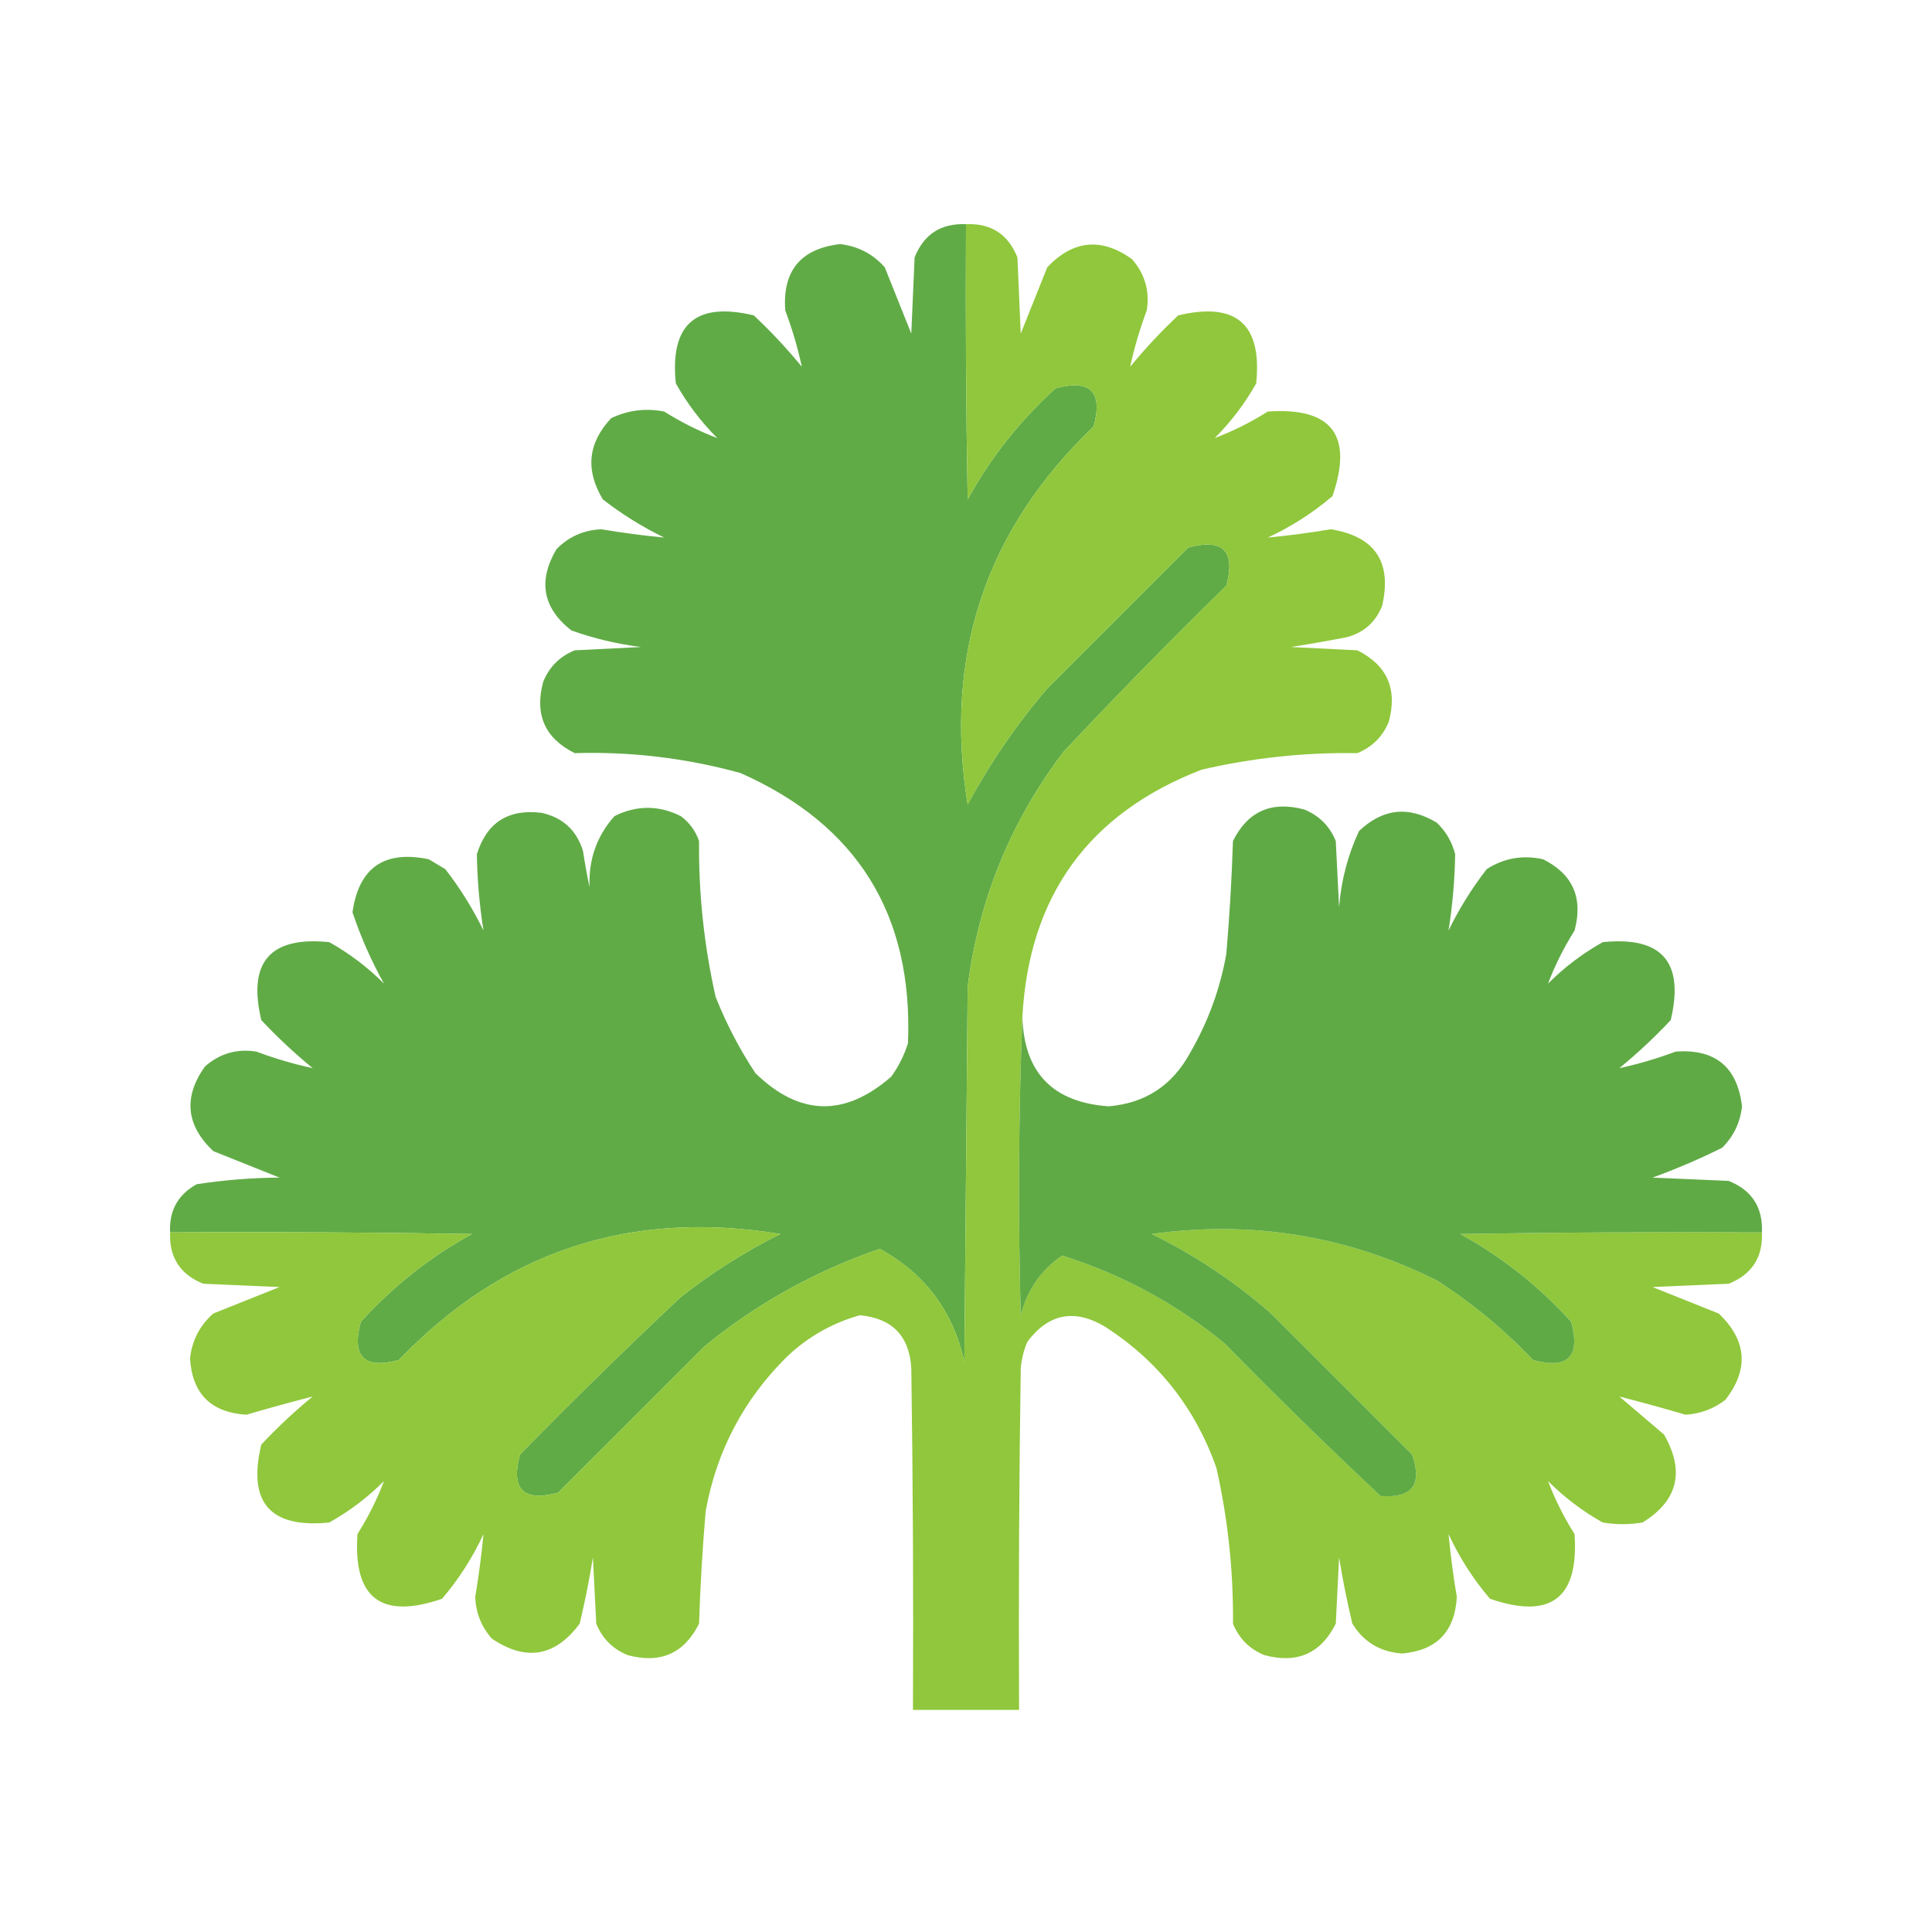 <svg width="100" height="100" viewBox="0 0 100 100" fill="none" xmlns="http://www.w3.org/2000/svg">
<path opacity="0.992" fill-rule="evenodd" clip-rule="evenodd" d="M50 11.604C49.972 16.353 50 21.102 50.086 25.851C51.276 23.687 52.792 21.77 54.635 20.1C56.437 19.614 57.095 20.272 56.609 22.074C51.016 27.409 48.842 33.932 50.086 41.642C51.247 39.491 52.62 37.488 54.206 35.635C56.638 33.203 59.069 30.771 61.501 28.34C63.303 27.853 63.961 28.511 63.475 30.314C60.609 33.122 57.805 35.983 55.064 38.896C52.319 42.5 50.659 46.563 50.086 51.083C50.029 57.549 49.972 64.014 49.914 70.479C49.33 67.866 47.871 65.92 45.537 64.643C42.19 65.793 39.158 67.48 36.44 69.707C33.922 72.225 31.405 74.742 28.887 77.26C27.085 77.746 26.427 77.088 26.913 75.286C29.636 72.506 32.411 69.788 35.239 67.132C36.839 65.874 38.555 64.787 40.388 63.871C32.617 62.592 26.037 64.766 20.648 70.394C18.846 70.88 18.188 70.222 18.674 68.42C20.344 66.576 22.261 65.06 24.425 63.871C19.218 63.785 14.011 63.756 8.805 63.785C8.748 62.669 9.205 61.839 10.178 61.296C11.591 61.078 13.021 60.963 14.469 60.953C13.325 60.495 12.18 60.038 11.036 59.58C9.626 58.242 9.483 56.783 10.607 55.203C11.373 54.528 12.26 54.27 13.267 54.43C14.235 54.791 15.207 55.078 16.185 55.288C15.238 54.512 14.351 53.682 13.525 52.8C12.809 49.797 13.982 48.452 17.044 48.766C18.085 49.349 19.029 50.064 19.876 50.911C19.227 49.755 18.684 48.525 18.245 47.221C18.571 44.911 19.887 43.995 22.193 44.475C22.479 44.646 22.765 44.818 23.051 44.989C23.817 45.976 24.475 47.035 25.025 48.165C24.818 46.861 24.703 45.545 24.682 44.217C25.192 42.574 26.308 41.858 28.029 42.072C29.128 42.312 29.843 42.97 30.175 44.045C30.271 44.678 30.385 45.308 30.518 45.934C30.452 44.51 30.881 43.28 31.805 42.243C32.95 41.671 34.094 41.671 35.239 42.243C35.686 42.576 36 43.005 36.183 43.531C36.157 46.257 36.443 48.946 37.041 51.598C37.593 52.99 38.28 54.306 39.101 55.546C41.385 57.772 43.731 57.829 46.138 55.718C46.515 55.193 46.801 54.621 46.996 54.001C47.27 47.356 44.38 42.693 38.328 40.012C35.524 39.239 32.664 38.896 29.746 38.982C28.204 38.214 27.66 36.984 28.115 35.291C28.43 34.519 28.973 33.975 29.746 33.661C30.89 33.603 32.034 33.546 33.179 33.489C31.939 33.333 30.738 33.047 29.574 32.631C28.092 31.471 27.834 30.069 28.802 28.425C29.436 27.779 30.209 27.436 31.119 27.395C32.21 27.578 33.297 27.721 34.38 27.825C33.25 27.274 32.191 26.616 31.205 25.851C30.287 24.331 30.43 22.929 31.634 21.645C32.504 21.229 33.419 21.115 34.38 21.302C35.273 21.863 36.188 22.32 37.127 22.675C36.279 21.828 35.564 20.884 34.981 19.843C34.667 16.781 36.012 15.608 39.015 16.324C39.898 17.15 40.727 18.037 41.504 18.985C41.293 18.007 41.007 17.034 40.645 16.067C40.496 14.02 41.44 12.876 43.478 12.634C44.406 12.74 45.178 13.14 45.795 13.835C46.253 14.979 46.71 16.124 47.168 17.268C47.225 15.952 47.283 14.636 47.34 13.32C47.823 12.12 48.71 11.548 50 11.604Z" fill="#5FAA45"/>
<path opacity="0.995" fill-rule="evenodd" clip-rule="evenodd" d="M50.001 11.604C51.291 11.548 52.178 12.12 52.661 13.32C52.718 14.636 52.776 15.952 52.833 17.268C53.291 16.124 53.748 14.979 54.206 13.835C55.544 12.425 57.003 12.282 58.583 13.406C59.258 14.172 59.516 15.059 59.356 16.067C58.994 17.034 58.708 18.007 58.497 18.985C59.274 18.037 60.103 17.15 60.986 16.324C63.989 15.608 65.334 16.781 65.02 19.843C64.437 20.884 63.721 21.828 62.874 22.675C63.813 22.32 64.728 21.863 65.621 21.302C68.937 21.071 70.052 22.53 68.968 25.679C67.954 26.544 66.838 27.259 65.621 27.825C66.704 27.721 67.791 27.578 68.882 27.395C71.168 27.766 72.055 29.082 71.543 31.343C71.216 32.184 70.615 32.728 69.74 32.974C68.771 33.164 67.798 33.336 66.822 33.489C67.967 33.546 69.111 33.603 70.255 33.661C71.797 34.428 72.341 35.659 71.886 37.351C71.571 38.124 71.028 38.667 70.255 38.982C67.526 38.938 64.837 39.225 62.188 39.84C56.349 42.103 53.26 46.365 52.919 52.628C52.719 57.748 52.69 62.898 52.833 68.076C53.172 66.762 53.888 65.732 54.978 64.987C58.083 65.966 60.886 67.483 63.389 69.535C66.026 72.23 68.716 74.861 71.457 77.431C73.094 77.559 73.638 76.843 73.088 75.286C70.656 72.854 68.224 70.422 65.792 67.99C63.919 66.348 61.86 64.975 59.613 63.871C64.798 63.152 69.719 63.953 74.375 66.274C76.192 67.442 77.852 68.816 79.353 70.394C81.155 70.88 81.813 70.222 81.327 68.42C79.657 66.576 77.74 65.06 75.576 63.871C80.783 63.785 85.99 63.756 91.197 63.785C91.252 65.076 90.68 65.963 89.48 66.446C88.164 66.503 86.848 66.56 85.532 66.617C86.677 67.075 87.821 67.533 88.965 67.99C90.417 69.379 90.532 70.867 89.308 72.453C88.705 72.919 88.018 73.177 87.249 73.226C86.095 72.888 84.951 72.573 83.816 72.282C84.588 72.94 85.36 73.598 86.133 74.256C87.218 76.161 86.847 77.677 85.017 78.804C84.331 78.919 83.644 78.919 82.957 78.804C81.916 78.221 80.972 77.506 80.125 76.659C80.48 77.597 80.938 78.513 81.498 79.405C81.729 82.721 80.27 83.837 77.121 82.752C76.256 81.739 75.541 80.623 74.976 79.405C75.079 80.488 75.222 81.575 75.405 82.666C75.302 84.457 74.358 85.43 72.573 85.585C71.442 85.506 70.584 84.991 69.998 84.04C69.725 82.906 69.496 81.761 69.311 80.607C69.254 81.751 69.197 82.895 69.14 84.04C68.372 85.581 67.142 86.125 65.449 85.67C64.677 85.356 64.133 84.812 63.819 84.04C63.844 81.314 63.558 78.624 62.96 75.972C61.867 72.878 59.95 70.446 57.21 68.677C55.622 67.726 54.278 67.983 53.176 69.45C52.989 69.886 52.874 70.344 52.833 70.823C52.747 76.716 52.718 82.609 52.747 88.503C50.916 88.503 49.085 88.503 47.254 88.503C47.283 82.609 47.254 76.716 47.169 70.823C47.07 69.151 46.183 68.235 44.508 68.076C43.074 68.479 41.816 69.194 40.732 70.222C38.497 72.432 37.095 75.092 36.526 78.204C36.36 80.146 36.245 82.091 36.183 84.04C35.415 85.581 34.185 86.125 32.492 85.67C31.72 85.356 31.177 84.812 30.862 84.04C30.805 82.895 30.747 81.751 30.69 80.607C30.505 81.761 30.276 82.906 30.004 84.04C28.738 85.749 27.222 86.007 25.455 84.812C24.917 84.201 24.631 83.486 24.597 82.666C24.779 81.575 24.922 80.488 25.026 79.405C24.46 80.623 23.745 81.739 22.88 82.752C19.731 83.837 18.272 82.721 18.503 79.405C19.064 78.513 19.522 77.597 19.876 76.659C19.03 77.506 18.086 78.221 17.044 78.804C13.98 79.113 12.807 77.769 13.525 74.771C14.351 73.888 15.238 73.058 16.186 72.282C15.05 72.573 13.906 72.888 12.753 73.226C10.922 73.111 9.949 72.139 9.835 70.308C9.941 69.38 10.342 68.607 11.036 67.99C12.181 67.533 13.325 67.075 14.469 66.617C13.153 66.56 11.837 66.503 10.521 66.446C9.322 65.963 8.749 65.076 8.805 63.785C14.012 63.756 19.219 63.785 24.425 63.871C22.262 65.06 20.345 66.576 18.675 68.42C18.188 70.222 18.846 70.88 20.649 70.394C26.037 64.766 32.617 62.592 40.388 63.871C38.556 64.787 36.839 65.874 35.239 67.132C32.412 69.788 29.637 72.506 26.914 75.286C26.428 77.088 27.086 77.746 28.888 77.26C31.405 74.742 33.923 72.225 36.44 69.707C39.158 67.48 42.191 65.793 45.538 64.643C47.872 65.92 49.331 67.866 49.915 70.479C49.972 64.014 50.029 57.549 50.087 51.083C50.66 46.563 52.319 42.5 55.064 38.896C57.806 35.983 60.609 33.122 63.475 30.314C63.962 28.511 63.303 27.853 61.501 28.34C59.069 30.771 56.638 33.203 54.206 35.635C52.621 37.488 51.248 39.491 50.087 41.642C48.842 33.932 51.016 27.409 56.609 22.074C57.096 20.272 56.438 19.614 54.635 20.1C52.792 21.77 51.276 23.687 50.087 25.851C50.001 21.102 49.972 16.353 50.001 11.604Z" fill="#90C73C"/>
<path fill-rule="evenodd" clip-rule="evenodd" d="M91.196 63.786C85.989 63.757 80.783 63.786 75.576 63.871C77.74 65.061 79.656 66.577 81.326 68.42C81.813 70.222 81.155 70.88 79.353 70.394C77.852 68.816 76.192 67.443 74.375 66.275C69.719 63.954 64.798 63.153 59.613 63.871C61.859 64.975 63.919 66.349 65.792 67.991C68.224 70.423 70.656 72.854 73.087 75.286C73.638 76.844 73.094 77.559 71.457 77.432C68.715 74.862 66.026 72.23 63.389 69.536C60.886 67.483 58.083 65.967 54.978 64.987C53.888 65.733 53.172 66.763 52.833 68.077C52.69 62.898 52.719 57.749 52.919 52.629C52.999 55.513 54.487 57.058 57.381 57.263C59.272 57.104 60.674 56.188 61.587 54.517C62.523 52.91 63.152 51.194 63.475 49.367C63.641 47.425 63.756 45.48 63.818 43.531C64.586 41.989 65.816 41.446 67.509 41.9C68.281 42.215 68.825 42.759 69.139 43.531C69.197 44.675 69.254 45.82 69.311 46.964C69.417 45.58 69.761 44.264 70.341 43.016C71.573 41.843 72.918 41.7 74.375 42.587C74.844 43.038 75.158 43.581 75.319 44.218C75.297 45.546 75.183 46.862 74.975 48.166C75.526 47.035 76.184 45.977 76.949 44.99C77.836 44.414 78.809 44.243 79.868 44.475C81.409 45.243 81.953 46.473 81.498 48.166C80.937 49.058 80.48 49.974 80.125 50.912C80.972 50.065 81.916 49.35 82.957 48.766C86.019 48.453 87.192 49.797 86.476 52.8C85.65 53.683 84.763 54.513 83.815 55.289C84.793 55.078 85.766 54.792 86.733 54.431C88.78 54.281 89.925 55.225 90.166 57.263C90.075 58.103 89.732 58.818 89.136 59.409C87.969 59.989 86.767 60.504 85.532 60.953C86.848 61.011 88.164 61.068 89.48 61.125C90.68 61.608 91.252 62.495 91.196 63.786Z" fill="#5FAA45"/>
</svg>
